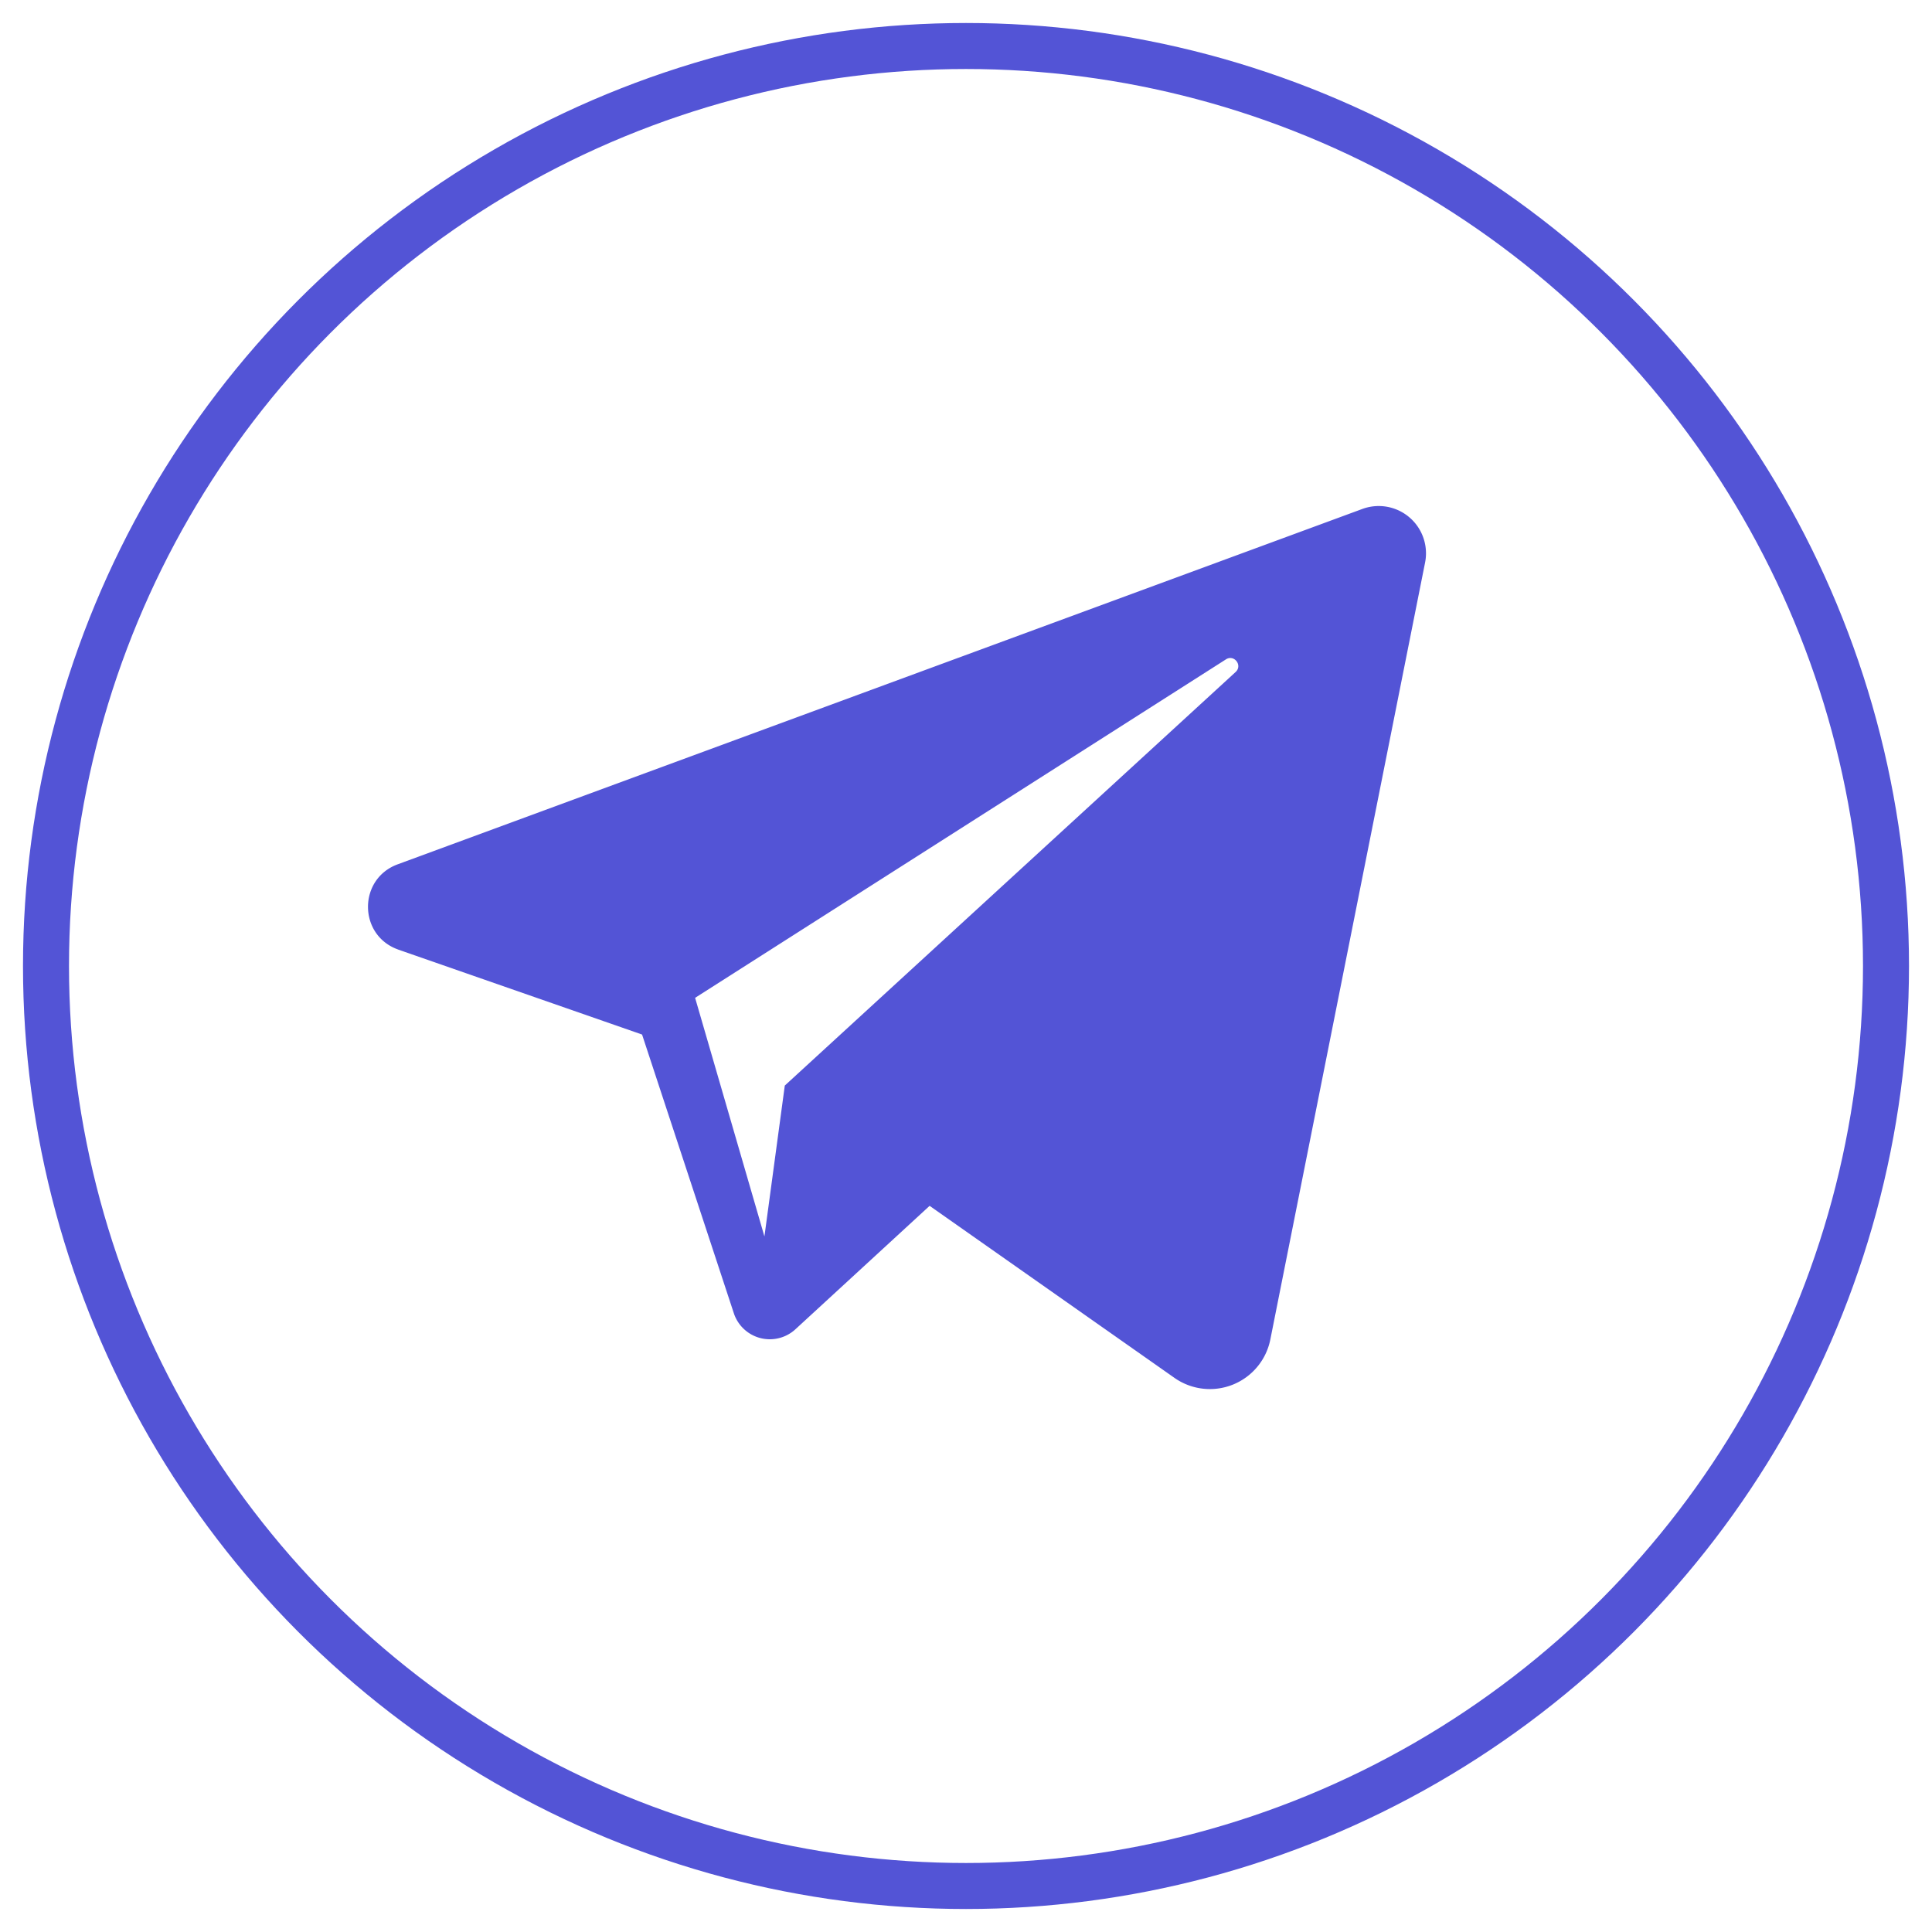 <svg xmlns="http://www.w3.org/2000/svg" width="42" height="42" viewBox="0 0 42 42">
    <g fill="none" fill-rule="evenodd" transform="translate(1 1)">
        <circle cx="20" cy="20" r="20" stroke="#5354D6"/>
        <path fill="#5354D6" d="M16.061 22.598l-.443 3.281-1.507-5.187 11.54-7.358c.179-.114.367.131.21.275l-9.8 8.99zm-8.4-2.953l5.297 1.845 1.995 6.059a.823.823 0 0 0 1.339.348l2.917-2.683 5.323 3.74a1.34 1.34 0 0 0 2.084-.835L29.98 11.23a1.028 1.028 0 0 0-1.363-1.166L7.644 17.79c-.867.32-.856 1.55.017 1.854z"/>
    </g>
</svg>
